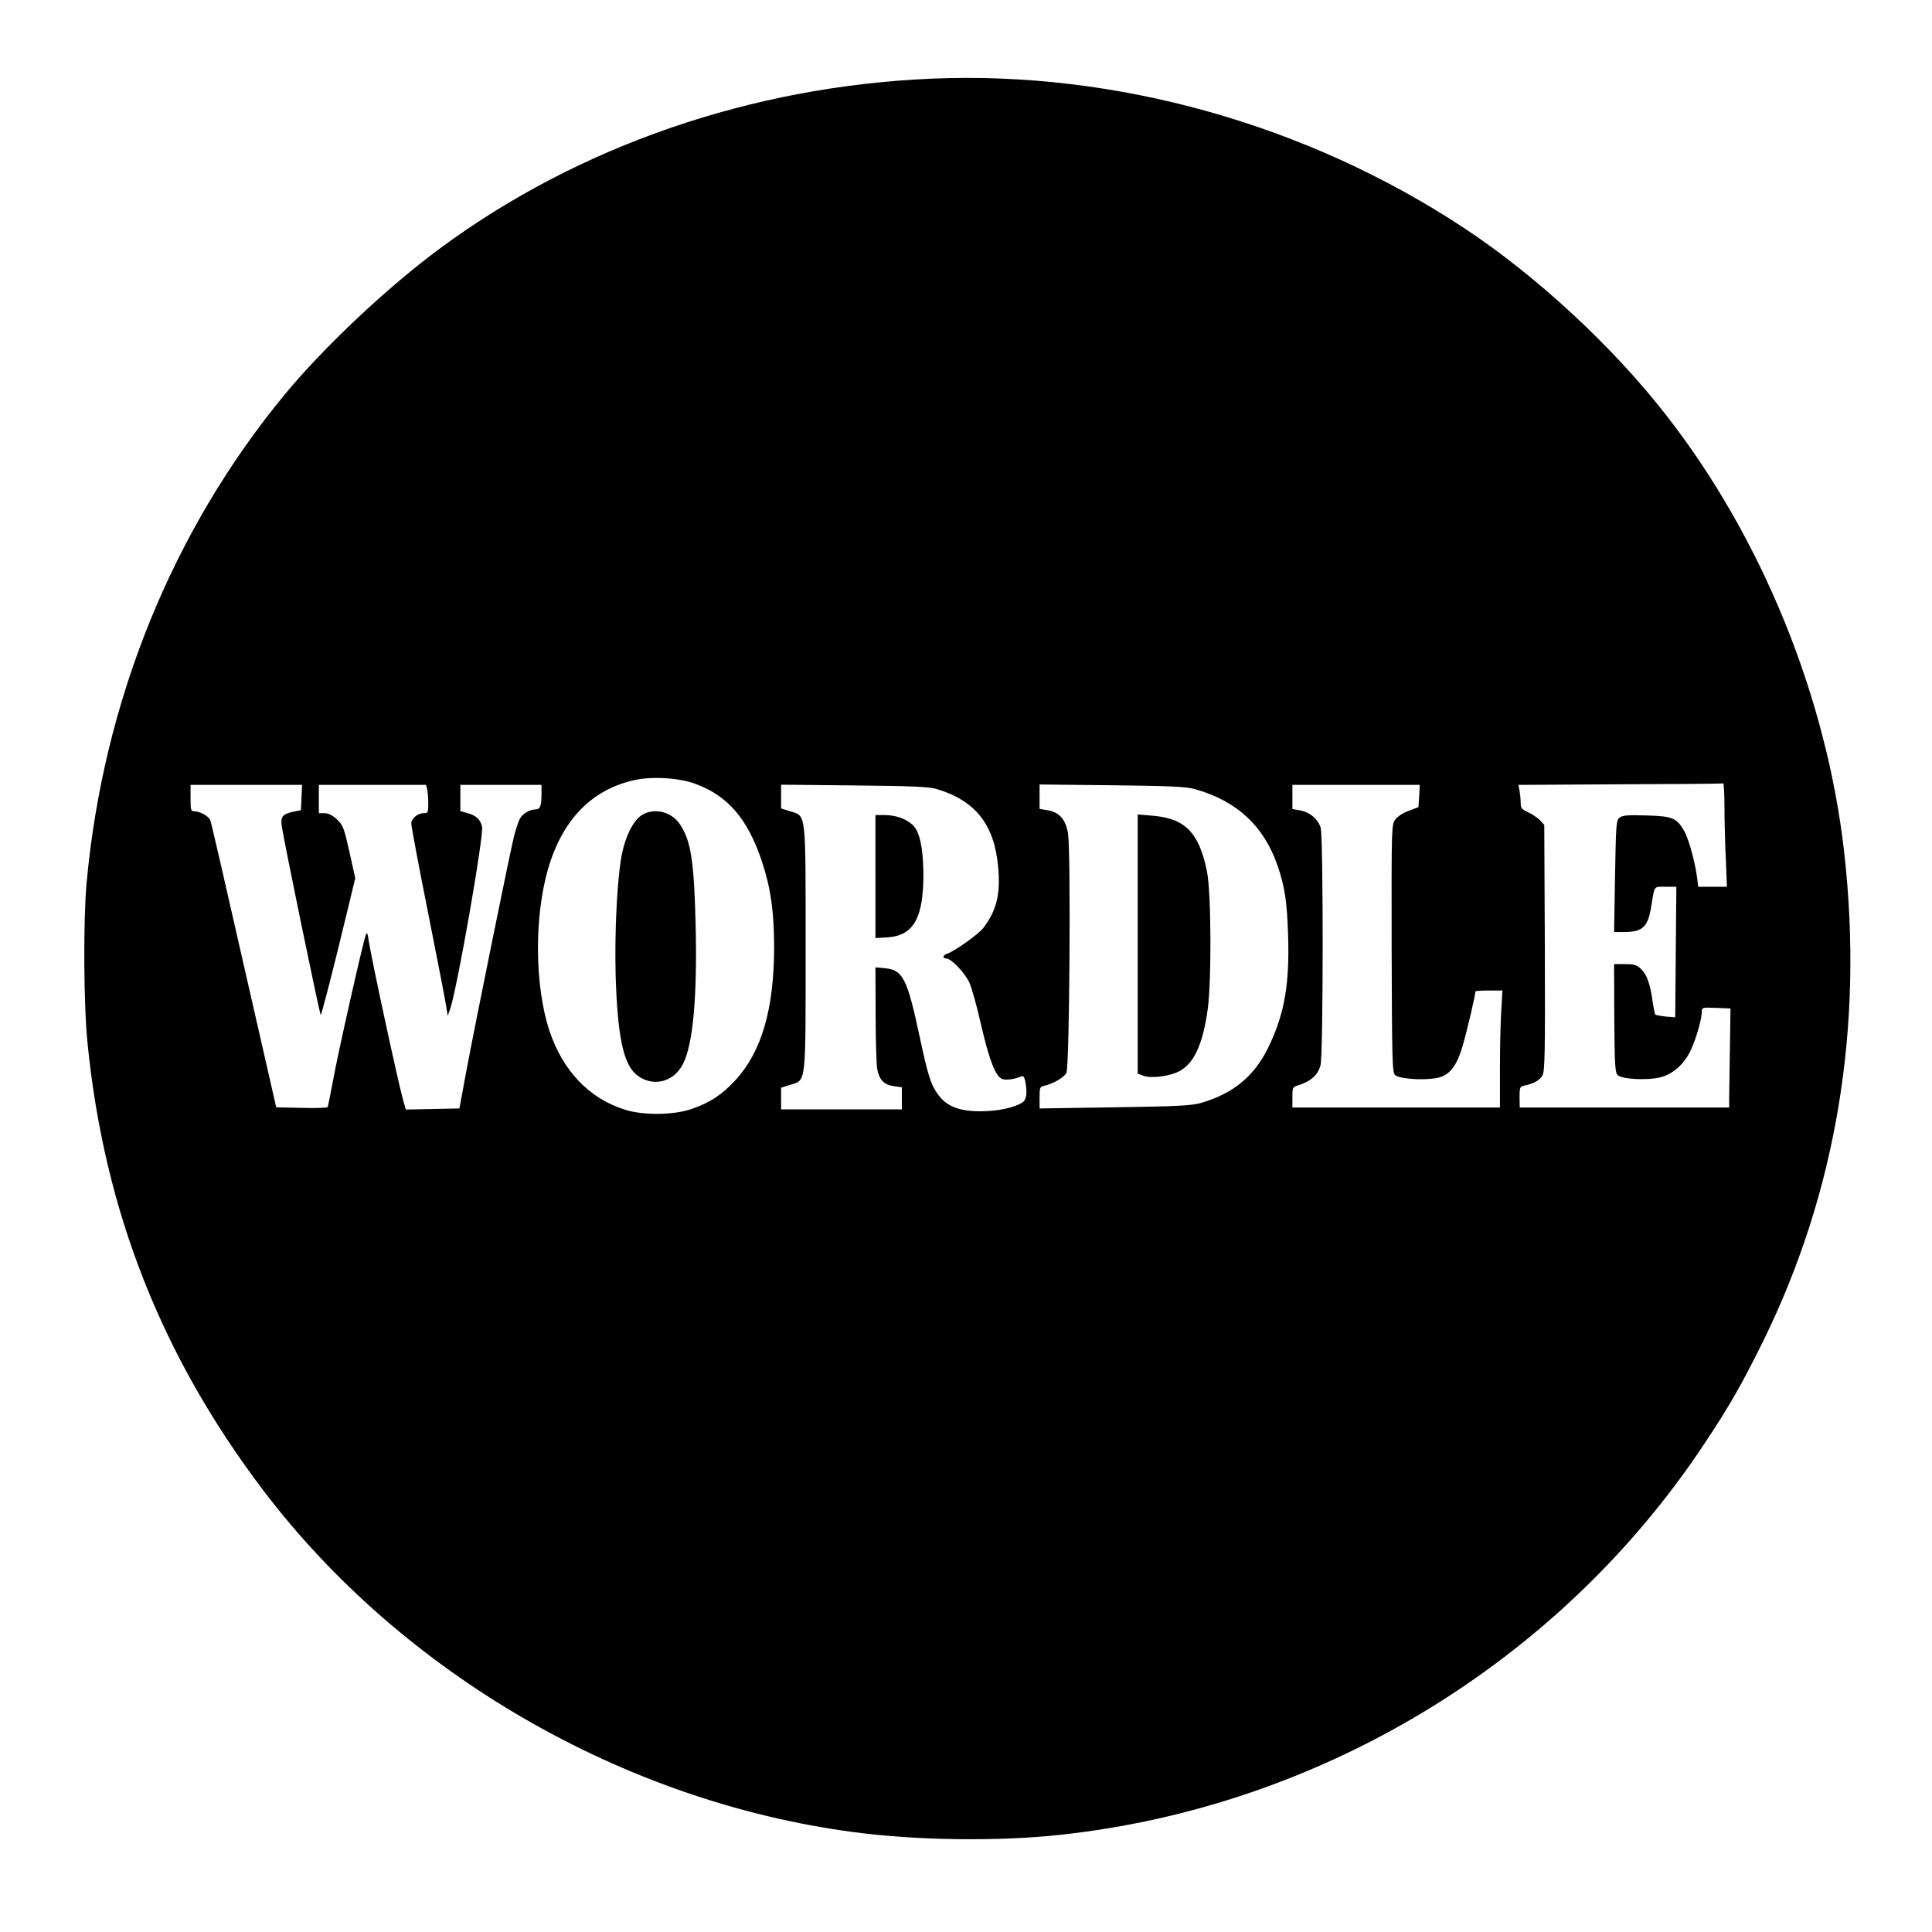 <?xml version="1.0" standalone="no"?>
<!DOCTYPE svg PUBLIC "-//W3C//DTD SVG 20010904//EN"
 "http://www.w3.org/TR/2001/REC-SVG-20010904/DTD/svg10.dtd">
<svg version="1.0" xmlns="http://www.w3.org/2000/svg"
 width="1024pt" height="1024pt" viewBox="0 0 1024 1024"
 preserveAspectRatio="xMidYMid meet">

<g transform="translate(0,1024) scale(0.1,-0.1)"
fill="#000000" stroke="none">
<path d="M4935 9823 c-951 -41 -1866 -356 -2598 -896 -279 -205 -620 -526
-828 -778 -595 -721 -962 -1626 -1050 -2589 -18 -195 -16 -648 5 -850 89 -889
392 -1658 932 -2370 736 -970 1906 -1648 3124 -1810 334 -45 767 -51 1099 -15
1384 149 2650 918 3416 2075 131 197 196 311 307 535 390 791 537 1669 433
2594 -93 826 -436 1669 -942 2318 -284 366 -689 740 -1068 991 -836 553 -1849
837 -2830 795z m-1251 -3737 c174 -63 280 -187 355 -414 46 -139 64 -264 64
-457 -1 -324 -66 -548 -204 -699 -71 -77 -135 -120 -231 -153 -97 -34 -259
-36 -358 -4 -189 60 -329 208 -399 421 -77 237 -80 600 -6 855 76 260 230 419
456 470 93 21 236 13 323 -19z m5456 -119 c0 -68 3 -192 7 -275 l6 -152 -76 0
-76 0 -6 48 c-11 84 -44 203 -67 245 -41 72 -62 81 -201 85 -97 3 -126 1 -142
-11 -19 -15 -20 -30 -25 -311 l-5 -296 52 0 c98 0 127 26 144 131 20 120 12
109 77 109 l57 0 -3 -346 -3 -346 -49 4 c-28 3 -53 8 -56 10 -3 3 -9 32 -14
64 -13 97 -30 146 -60 176 -25 24 -36 28 -87 28 l-58 0 1 -286 c2 -249 4 -288
18 -302 21 -22 150 -29 222 -13 70 16 132 71 167 148 29 64 57 164 57 201 0
22 2 23 76 20 l76 -3 -3 -205 c-2 -113 -3 -231 -4 -263 l0 -57 -555 0 -555 0
-1 55 c0 52 2 56 25 61 54 12 82 28 97 55 12 25 14 121 12 678 l-3 649 -23 25
c-13 13 -41 32 -63 42 -34 16 -39 22 -39 50 0 18 -3 47 -6 64 l-6 31 538 3
c297 1 542 3 547 5 4 1 7 -54 7 -121z m-7542 46 l-3 -67 -39 -8 c-56 -12 -68
-25 -64 -67 7 -63 203 -1011 208 -1011 3 0 46 163 95 363 l88 362 -31 140
c-29 129 -34 142 -67 173 -23 21 -45 32 -65 32 l-30 0 0 75 0 75 284 0 284 0
6 -22 c3 -13 6 -47 6 -75 0 -49 -2 -53 -23 -53 -34 0 -67 -28 -67 -56 0 -13
40 -228 90 -477 49 -248 93 -472 96 -497 l7 -44 13 36 c37 108 180 923 169
967 -9 38 -33 60 -77 71 l-38 11 0 69 0 70 215 0 215 0 0 -49 c0 -62 -7 -81
-31 -81 -31 0 -70 -23 -84 -50 -7 -14 -20 -53 -29 -86 -21 -81 -204 -984 -253
-1244 l-38 -205 -142 -3 -142 -3 -15 53 c-26 91 -168 750 -182 843 -5 39 -9
46 -15 30 -14 -34 -149 -632 -174 -773 -14 -73 -26 -136 -29 -140 -2 -4 -64
-6 -138 -4 l-134 3 -62 272 c-240 1054 -281 1233 -288 1251 -8 20 -55 46 -84
46 -18 0 -20 6 -20 70 l0 70 295 0 296 0 -3 -67z m3367 45 c205 -62 304 -187
325 -409 14 -146 -7 -234 -78 -327 -25 -33 -154 -125 -192 -137 -23 -7 -27
-25 -5 -25 27 0 102 -79 124 -131 12 -27 40 -127 61 -221 44 -190 77 -274 112
-287 21 -7 62 -2 99 13 12 6 18 0 23 -25 12 -63 7 -98 -16 -113 -45 -28 -131
-46 -222 -46 -113 0 -179 26 -225 90 -38 53 -52 97 -96 302 -66 310 -89 357
-183 366 l-52 5 1 -244 c0 -134 4 -266 8 -292 10 -60 36 -87 90 -94 l41 -6 0
-58 0 -59 -320 0 -320 0 0 58 0 57 48 15 c86 27 82 -9 82 725 0 734 4 698 -82
725 l-48 15 0 63 0 63 388 -4 c308 -3 397 -7 437 -19z m1370 -1 c220 -62 363
-194 436 -404 38 -110 50 -188 56 -363 9 -265 -19 -424 -103 -598 -75 -156
-187 -248 -359 -298 -51 -14 -122 -18 -458 -23 l-397 -6 0 57 c0 55 1 58 28
64 46 11 101 43 114 67 17 28 24 1166 9 1267 -12 77 -46 116 -111 126 l-40 7
0 64 0 65 383 -4 c318 -4 392 -7 442 -21z m1187 -36 l-4 -59 -50 -19 c-30 -10
-60 -30 -72 -46 -21 -28 -21 -33 -20 -684 2 -591 3 -657 18 -671 19 -19 138
-29 214 -17 71 11 111 58 144 171 22 73 68 270 68 289 0 3 32 5 72 5 l71 0 -6
-107 c-4 -58 -7 -198 -7 -310 l0 -203 -550 0 -550 0 0 54 c0 54 0 55 38 66 62
21 98 54 111 104 15 59 15 1205 1 1258 -13 46 -58 84 -110 93 l-40 7 0 64 0
64 338 0 337 0 -3 -59z"/>
<path d="M3399 5918 c-44 -30 -85 -112 -104 -211 -24 -128 -38 -404 -32 -637
10 -319 40 -467 109 -525 82 -69 198 -44 248 56 53 102 76 355 67 734 -8 341
-25 451 -84 537 -46 68 -139 89 -204 46z"/>
<path d="M4640 5594 l0 -326 65 4 c139 9 192 106 189 349 -2 131 -21 213 -56
246 -35 33 -91 53 -148 53 l-50 0 0 -326z"/>
<path d="M6030 5236 l0 -686 28 -11 c39 -16 134 -5 188 21 80 39 129 141 155
330 21 150 19 621 -4 732 -42 207 -117 282 -293 295 l-74 6 0 -687z"/>
</g>
</svg>
